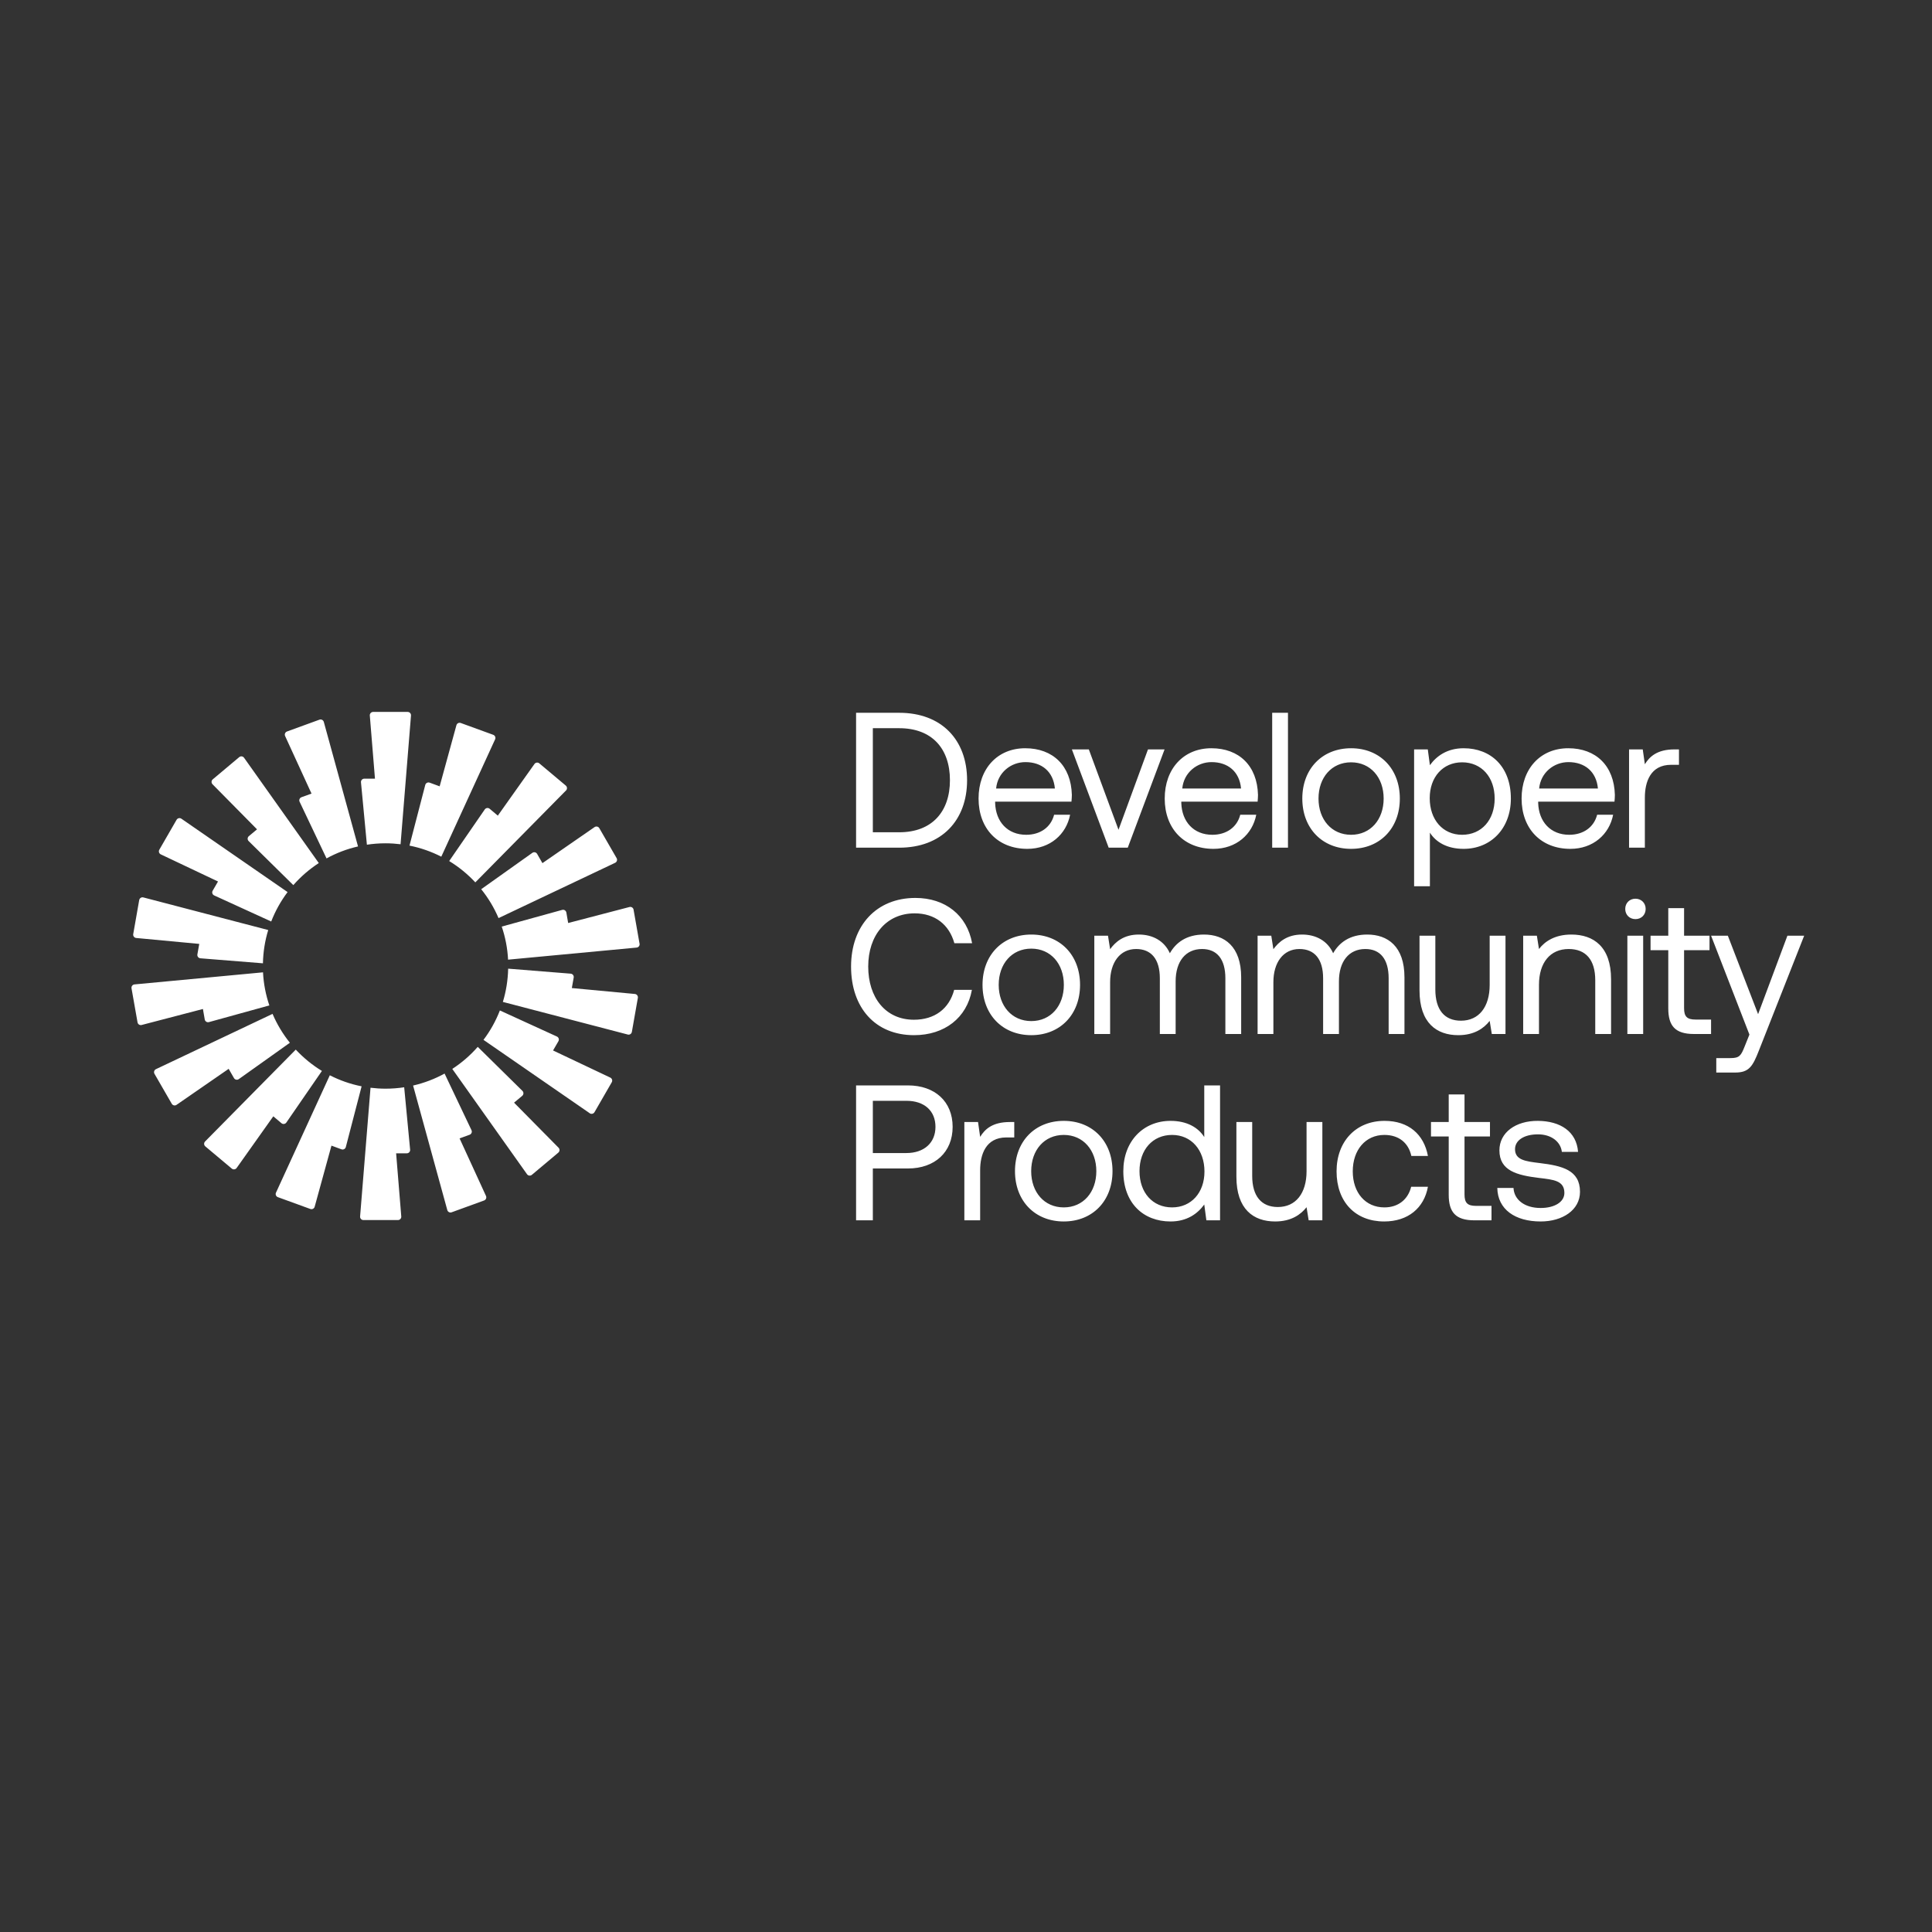 <svg xmlns="http://www.w3.org/2000/svg" xmlns:xlink="http://www.w3.org/1999/xlink" width="500" zoomAndPan="magnify" viewBox="0 0 375 375" height="500" preserveAspectRatio="xMidYMid meet" version="1.0"><rect x="0" y="0" width="375" height="375" fill="#333333" stroke="none"/><defs><clipPath id="1b4919a517"><path d="M 165.172 138.352 L 350.422 138.352 L 350.422 237.352 L 165.172 237.352 Z M 165.172 138.352 " clip-rule="nonzero"/></clipPath></defs><path fill="#ffffff" d="M 79.773 138.883 L 77.75 163.863 L 77.754 163.867 C 76.797 163.75 75.828 163.684 74.836 163.684 C 73.605 163.684 72.395 163.777 71.215 163.957 L 70.066 151.844 C 70.031 151.465 70.328 151.137 70.711 151.141 L 72.781 151.141 L 71.781 138.883 C 71.75 138.508 72.047 138.184 72.426 138.184 L 79.133 138.184 C 79.508 138.184 79.805 138.508 79.773 138.883 Z M 62.852 140.125 C 62.75 139.762 62.359 139.559 62.008 139.688 L 55.703 141.984 C 55.352 142.113 55.184 142.52 55.34 142.863 L 60.465 154.035 L 58.52 154.738 C 58.16 154.867 57.988 155.281 58.156 155.625 L 63.379 166.617 C 65.273 165.574 67.324 164.789 69.492 164.293 Z M 47.371 147.082 L 61.875 167.516 L 61.879 167.52 C 60.039 168.715 58.375 170.156 56.934 171.801 L 48.262 163.254 C 47.988 162.988 48.008 162.543 48.301 162.297 L 49.887 160.973 L 41.25 152.223 C 40.984 151.957 41.004 151.516 41.293 151.273 L 46.43 146.961 C 46.723 146.719 47.152 146.773 47.371 147.082 Z M 35.207 158.91 C 34.898 158.695 34.469 158.793 34.277 159.117 L 30.926 164.926 C 30.738 165.254 30.867 165.672 31.207 165.832 L 42.316 171.098 L 41.277 172.891 C 41.086 173.219 41.223 173.645 41.57 173.801 L 52.641 178.863 C 53.441 176.805 54.512 174.887 55.82 173.152 Z M 27.023 174.703 C 27.086 174.328 27.453 174.094 27.82 174.188 L 52.062 180.52 C 51.434 182.566 51.082 184.734 51.035 186.977 L 38.898 186.004 C 38.516 185.973 38.246 185.621 38.312 185.246 L 38.676 183.211 L 26.438 182.062 C 26.062 182.027 25.793 181.68 25.859 181.305 L 27.02 174.699 Z M 26.105 191.074 C 25.73 191.109 25.465 191.457 25.527 191.828 L 26.695 198.438 C 26.762 198.809 27.129 199.047 27.492 198.949 L 39.387 195.844 L 39.742 197.879 C 39.809 198.254 40.184 198.492 40.551 198.391 L 52.281 195.152 C 51.59 193.117 51.164 190.969 51.051 188.73 L 26.109 191.074 Z M 29.988 208.434 C 29.797 208.105 29.926 207.688 30.27 207.523 L 52.902 196.793 C 53.766 198.82 54.906 200.707 56.266 202.398 L 46.348 209.457 C 46.039 209.68 45.602 209.582 45.414 209.254 L 44.383 207.461 L 34.27 214.449 C 33.957 214.668 33.531 214.57 33.34 214.242 Z M 57.41 203.727 L 39.805 221.562 C 39.543 221.828 39.562 222.27 39.852 222.512 L 44.988 226.824 C 45.277 227.066 45.715 227.008 45.934 226.703 L 53.047 216.676 L 54.629 218.012 C 54.918 218.258 55.359 218.195 55.578 217.887 L 62.484 207.867 C 60.609 206.727 58.906 205.328 57.414 203.734 L 57.414 203.727 Z M 53.934 232.367 C 53.578 232.238 53.41 231.832 53.566 231.492 L 53.57 231.492 L 64.016 208.711 C 65.934 209.691 68.008 210.426 70.188 210.855 L 67.125 222.637 C 67.031 223.004 66.637 223.211 66.281 223.082 L 64.336 222.367 L 61.078 234.227 C 60.98 234.59 60.59 234.789 60.234 234.66 Z M 71.918 211.129 C 71.918 211.129 71.914 211.129 71.914 211.129 Z M 71.918 211.129 L 69.895 236.113 C 69.863 236.488 70.16 236.812 70.535 236.812 L 77.242 236.812 C 77.621 236.812 77.918 236.488 77.887 236.113 L 76.887 223.855 L 78.957 223.855 C 79.34 223.863 79.641 223.531 79.605 223.152 L 78.453 211.039 C 77.273 211.219 76.062 211.312 74.832 211.312 C 73.844 211.312 72.875 211.246 71.918 211.129 Z M 96.102 143.504 C 96.258 143.16 96.09 142.754 95.734 142.625 L 89.434 140.332 C 89.078 140.203 88.691 140.402 88.59 140.766 L 85.336 152.625 L 83.391 151.91 C 83.031 151.781 82.641 151.988 82.543 152.355 L 79.48 164.133 C 81.66 164.566 83.734 165.301 85.656 166.281 L 96.102 143.5 Z M 109.863 153.43 L 92.258 171.27 L 92.254 171.262 C 90.766 169.668 89.062 168.27 87.188 167.129 L 94.094 157.109 C 94.312 156.797 94.75 156.738 95.043 156.984 L 96.625 158.316 L 103.738 148.289 C 103.957 147.984 104.395 147.926 104.684 148.172 L 109.82 152.48 C 110.109 152.727 110.129 153.164 109.867 153.43 Z M 119.402 167.469 C 119.742 167.305 119.871 166.887 119.684 166.562 L 116.328 160.75 C 116.141 160.422 115.715 160.328 115.398 160.543 L 105.285 167.535 L 104.258 165.742 C 104.066 165.41 103.633 165.316 103.324 165.539 L 93.402 172.594 C 94.766 174.289 95.906 176.172 96.766 178.203 Z M 122.973 176.559 L 124.137 183.168 L 124.141 183.168 C 124.207 183.543 123.941 183.891 123.562 183.926 L 98.617 186.27 C 98.504 184.031 98.078 181.883 97.387 179.848 L 109.121 176.609 C 109.484 176.508 109.859 176.746 109.93 177.121 L 110.281 179.156 L 122.176 176.051 C 122.539 175.953 122.91 176.191 122.977 176.562 Z M 121.844 200.805 C 122.211 200.902 122.578 200.664 122.645 200.289 L 123.809 193.688 C 123.871 193.312 123.605 192.965 123.23 192.93 L 110.992 191.781 L 111.355 189.746 C 111.422 189.371 111.152 189.02 110.77 188.988 L 98.633 188.016 C 98.582 190.258 98.23 192.426 97.605 194.473 L 121.848 200.801 L 121.848 200.805 Z M 115.387 215.875 C 115.199 216.199 114.77 216.297 114.461 216.082 L 114.465 216.078 L 93.844 201.836 C 95.156 200.105 96.227 198.188 97.027 196.129 L 108.098 201.191 C 108.445 201.352 108.578 201.773 108.387 202.102 L 107.348 203.895 L 118.457 209.16 C 118.797 209.32 118.93 209.738 118.742 210.066 L 115.391 215.875 Z M 87.789 207.477 L 102.293 227.914 C 102.512 228.223 102.945 228.277 103.234 228.035 L 108.371 223.723 C 108.66 223.477 108.68 223.039 108.418 222.773 L 99.777 214.023 L 101.367 212.699 C 101.656 212.453 101.676 212.008 101.406 211.742 L 92.73 203.195 C 91.289 204.84 89.625 206.281 87.789 207.477 Z M 87.664 235.305 C 87.309 235.434 86.918 235.234 86.82 234.871 L 80.18 210.703 C 82.344 210.207 84.398 209.418 86.293 208.379 L 91.516 219.367 C 91.68 219.715 91.508 220.125 91.152 220.254 L 89.203 220.957 L 94.332 232.133 C 94.488 232.477 94.32 232.883 93.965 233.012 Z M 87.664 235.305 " fill-opacity="1" fill-rule="evenodd"/><g clip-path="url(#1b4919a517)"><path fill="#ffffff" d="M 174.543 164.535 L 166.164 164.535 L 166.164 138.352 L 174.543 138.352 C 182.734 138.352 187.711 143.586 187.711 151.441 C 187.711 159.262 182.734 164.535 174.543 164.535 Z M 169.418 141.344 L 169.418 161.543 L 174.543 161.543 C 180.902 161.543 184.383 157.543 184.383 151.441 C 184.383 145.309 180.902 141.344 174.543 141.344 Z M 199.402 164.762 C 193.68 164.762 189.938 160.832 189.938 154.996 C 189.938 149.199 193.605 145.234 198.992 145.234 C 204.379 145.234 207.895 148.637 208.047 154.285 C 208.047 154.699 208.008 155.148 207.969 155.598 L 193.156 155.598 L 193.156 155.859 C 193.27 159.488 195.551 162.031 199.18 162.031 C 201.871 162.031 203.969 160.609 204.602 158.141 L 207.707 158.141 C 206.961 161.957 203.816 164.762 199.402 164.762 Z M 193.344 153.051 L 204.754 153.051 C 204.453 149.762 202.211 147.926 199.031 147.926 C 196.223 147.926 193.641 149.945 193.344 153.051 Z M 215.195 164.535 L 208.051 145.457 L 211.34 145.457 L 217.102 161.059 L 222.824 145.457 L 226.043 145.457 L 218.898 164.535 Z M 235.535 164.762 C 229.812 164.762 226.07 160.832 226.07 154.996 C 226.07 149.199 229.738 145.234 235.125 145.234 C 240.512 145.234 244.027 148.637 244.176 154.285 C 244.176 154.699 244.141 155.148 244.102 155.598 L 229.289 155.598 L 229.289 155.859 C 229.402 159.488 231.684 162.031 235.312 162.031 C 238.004 162.031 240.102 160.609 240.734 158.141 L 243.84 158.141 C 243.094 161.957 239.949 164.762 235.535 164.762 Z M 229.477 153.051 L 240.887 153.051 C 240.586 149.762 238.34 147.926 235.16 147.926 C 232.355 147.926 229.773 149.945 229.477 153.051 Z M 246.93 164.535 L 246.93 138.352 L 249.996 138.352 L 249.996 164.535 Z M 262.242 164.762 C 256.668 164.762 252.777 160.797 252.777 154.996 C 252.777 149.199 256.668 145.234 262.242 145.234 C 267.816 145.234 271.707 149.199 271.707 154.996 C 271.707 160.797 267.816 164.762 262.242 164.762 Z M 262.242 162.031 C 266.023 162.031 268.566 159.074 268.566 154.996 C 268.566 150.918 266.023 147.965 262.242 147.965 C 258.465 147.965 255.922 150.918 255.922 154.996 C 255.922 159.074 258.465 162.031 262.242 162.031 Z M 284.09 145.234 C 289.367 145.234 293.258 148.789 293.258 154.996 C 293.258 160.832 289.367 164.762 284.09 164.762 C 280.875 164.762 278.703 163.453 277.543 161.617 L 277.543 172.02 L 274.477 172.02 L 274.477 145.457 L 277.133 145.457 L 277.543 148.523 C 278.816 146.766 280.875 145.234 284.09 145.234 Z M 283.793 162.031 C 287.57 162.031 290.113 159.148 290.113 154.996 C 290.113 150.844 287.57 147.965 283.793 147.965 C 280.051 147.965 277.508 150.844 277.508 154.922 C 277.508 159.113 280.051 162.031 283.793 162.031 Z M 304.805 164.762 C 299.082 164.762 295.34 160.832 295.34 154.996 C 295.34 149.199 299.008 145.234 304.395 145.234 C 309.781 145.234 313.297 148.637 313.445 154.285 C 313.445 154.699 313.41 155.148 313.371 155.598 L 298.559 155.598 L 298.559 155.859 C 298.672 159.488 300.953 162.031 304.582 162.031 C 307.273 162.031 309.371 160.609 310.004 158.141 L 313.109 158.141 C 312.363 161.957 309.219 164.762 304.805 164.762 Z M 298.746 153.051 L 310.156 153.051 C 309.855 149.762 307.609 147.926 304.43 147.926 C 301.625 147.926 299.043 149.945 298.746 153.051 Z M 325.027 145.457 L 325.887 145.457 L 325.887 148.449 L 324.355 148.449 C 320.352 148.449 319.266 151.781 319.266 154.809 L 319.266 164.535 L 316.199 164.535 L 316.199 145.457 L 318.855 145.457 L 319.266 148.34 C 320.164 146.879 321.625 145.457 325.027 145.457 Z M 177.422 200.926 C 169.902 200.926 165.191 195.613 165.191 187.605 C 165.191 179.676 170.09 174.289 177.684 174.289 C 183.484 174.289 187.711 177.656 188.684 183.078 L 185.242 183.078 C 184.23 179.449 181.465 177.281 177.535 177.281 C 172.035 177.281 168.52 181.547 168.52 187.605 C 168.52 193.629 171.887 197.93 177.387 197.93 C 181.426 197.93 184.23 195.801 185.203 192.133 L 188.645 192.133 C 187.672 197.559 183.336 200.926 177.422 200.926 Z M 200.172 200.926 C 194.598 200.926 190.707 196.957 190.707 191.16 C 190.707 185.363 194.598 181.395 200.172 181.395 C 205.746 181.395 209.637 185.363 209.637 191.16 C 209.637 196.957 205.746 200.926 200.172 200.926 Z M 200.172 198.191 C 203.949 198.191 206.492 195.238 206.492 191.16 C 206.492 187.082 203.949 184.129 200.172 184.129 C 196.391 184.129 193.848 187.082 193.848 191.16 C 193.848 195.238 196.391 198.191 200.172 198.191 Z M 233.691 181.395 C 237.656 181.395 240.91 183.68 240.91 189.699 L 240.91 200.699 L 237.844 200.699 L 237.844 189.887 C 237.844 186.148 236.199 184.203 233.316 184.203 C 230.137 184.203 228.191 186.598 228.191 190.488 L 228.191 200.699 L 225.125 200.699 L 225.125 189.887 C 225.125 186.148 223.441 184.203 220.523 184.203 C 217.379 184.203 215.473 186.82 215.473 190.637 L 215.473 200.699 L 212.406 200.699 L 212.406 181.621 L 215.062 181.621 L 215.473 184.238 C 216.48 182.855 218.09 181.395 221.047 181.395 C 223.703 181.395 225.984 182.594 227.07 185.023 C 228.23 182.969 230.285 181.395 233.691 181.395 Z M 265.383 181.395 C 269.348 181.395 272.605 183.68 272.605 189.699 L 272.605 200.699 L 269.535 200.699 L 269.535 189.887 C 269.535 186.148 267.891 184.203 265.012 184.203 C 261.832 184.203 259.887 186.598 259.887 190.488 L 259.887 200.699 L 256.816 200.699 L 256.816 189.887 C 256.816 186.148 255.133 184.203 252.215 184.203 C 249.074 184.203 247.164 186.82 247.164 190.637 L 247.164 200.699 L 244.098 200.699 L 244.098 181.621 L 246.754 181.621 L 247.164 184.238 C 248.176 182.855 249.785 181.395 252.738 181.395 C 255.395 181.395 257.676 182.594 258.762 185.023 C 259.922 182.969 261.98 181.395 265.383 181.395 Z M 289.145 191.16 L 289.145 181.621 L 292.215 181.621 L 292.215 200.699 L 289.559 200.699 L 289.145 198.156 C 288.023 199.578 286.191 200.926 283.047 200.926 C 278.859 200.926 275.527 198.566 275.527 192.246 L 275.527 181.621 L 278.598 181.621 L 278.598 192.059 C 278.598 196.023 280.391 198.117 283.57 198.117 C 287.051 198.117 289.145 195.461 289.145 191.16 Z M 305 181.395 C 309.301 181.395 312.707 183.754 312.707 190.074 L 312.707 200.699 L 309.637 200.699 L 309.637 190.262 C 309.637 186.297 307.805 184.203 304.477 184.203 C 300.883 184.203 298.715 186.859 298.715 191.16 L 298.715 200.699 L 295.648 200.699 L 295.648 181.621 L 298.305 181.621 L 298.715 184.203 C 299.836 182.742 301.781 181.395 305 181.395 Z M 317.441 178.402 C 316.316 178.402 315.457 177.582 315.457 176.422 C 315.457 175.262 316.316 174.438 317.441 174.438 C 318.562 174.438 319.422 175.262 319.422 176.422 C 319.422 177.582 318.562 178.402 317.441 178.402 Z M 315.871 200.699 L 315.871 181.621 L 318.938 181.621 L 318.938 200.699 Z M 323.812 195.723 L 323.812 184.426 L 320.371 184.426 L 320.371 181.621 L 323.812 181.621 L 323.812 176.27 L 326.879 176.27 L 326.879 181.621 L 331.816 181.621 L 331.816 184.426 L 326.879 184.426 L 326.879 195.688 C 326.879 197.297 327.441 197.895 329.086 197.895 L 332.117 197.895 L 332.117 200.699 L 328.789 200.699 C 325.121 200.699 323.812 199.09 323.812 195.723 Z M 339.562 200.812 L 332.121 181.621 L 335.375 181.621 L 341.246 196.848 L 346.934 181.621 L 350.188 181.621 L 341.398 203.918 C 340.199 206.984 339.488 208.18 336.797 208.18 L 333.129 208.18 L 333.129 205.375 L 335.859 205.375 C 337.617 205.375 337.918 204.926 338.629 203.133 Z M 166.164 236.863 L 166.164 210.676 L 176.227 210.676 C 181.465 210.676 184.906 213.816 184.906 218.719 C 184.906 223.621 181.465 226.801 176.227 226.801 L 169.418 226.801 L 169.418 236.863 Z M 175.965 213.668 L 169.418 213.668 L 169.418 223.805 L 175.926 223.805 C 179.367 223.805 181.574 221.824 181.574 218.719 C 181.574 215.613 179.406 213.668 175.965 213.668 Z M 196.008 217.785 L 196.867 217.785 L 196.867 220.777 L 195.332 220.777 C 191.332 220.777 190.246 224.105 190.246 227.137 L 190.246 236.863 L 187.18 236.863 L 187.18 217.785 L 189.836 217.785 L 190.246 220.664 C 191.145 219.203 192.602 217.785 196.008 217.785 Z M 206.473 237.086 C 200.898 237.086 197.008 233.121 197.008 227.324 C 197.008 221.523 200.898 217.559 206.473 217.559 C 212.047 217.559 215.938 221.523 215.938 227.324 C 215.938 233.121 212.047 237.086 206.473 237.086 Z M 206.473 234.355 C 210.25 234.355 212.797 231.402 212.797 227.324 C 212.797 223.246 210.25 220.289 206.473 220.289 C 202.695 220.289 200.152 223.246 200.152 227.324 C 200.152 231.402 202.695 234.355 206.473 234.355 Z M 233.746 220.703 L 233.746 210.676 L 236.812 210.676 L 236.812 236.863 L 234.156 236.863 L 233.746 233.793 C 232.473 235.555 230.418 237.086 227.199 237.086 C 221.926 237.086 218.035 233.531 218.035 227.324 C 218.035 221.488 221.926 217.559 227.199 217.559 C 230.418 217.559 232.586 218.867 233.746 220.703 Z M 227.5 234.355 C 231.238 234.355 233.785 231.477 233.785 227.398 C 233.785 223.207 231.238 220.289 227.5 220.289 C 223.719 220.289 221.176 223.172 221.176 227.324 C 221.176 231.477 223.719 234.355 227.5 234.355 Z M 253.602 227.324 L 253.602 217.785 L 256.668 217.785 L 256.668 236.863 L 254.012 236.863 L 253.602 234.32 C 252.477 235.738 250.645 237.086 247.5 237.086 C 243.312 237.086 239.984 234.73 239.984 228.406 L 239.984 217.785 L 243.051 217.785 L 243.051 228.223 C 243.051 232.188 244.848 234.281 248.027 234.281 C 251.504 234.281 253.602 231.625 253.602 227.324 Z M 268.668 237.086 C 263.094 237.086 259.426 233.309 259.426 227.359 C 259.426 221.523 263.207 217.559 268.742 217.559 C 273.418 217.559 276.375 220.176 277.16 224.367 L 273.941 224.367 C 273.383 221.824 271.512 220.289 268.707 220.289 C 265.039 220.289 262.57 223.207 262.57 227.359 C 262.57 231.512 265.039 234.355 268.707 234.355 C 271.438 234.355 273.305 232.785 273.906 230.352 L 277.16 230.352 C 276.41 234.469 273.305 237.086 268.668 237.086 Z M 281.195 231.887 L 281.195 220.59 L 277.754 220.59 L 277.754 217.785 L 281.195 217.785 L 281.195 212.434 L 284.262 212.434 L 284.262 217.785 L 289.203 217.785 L 289.203 220.59 L 284.262 220.59 L 284.262 231.848 C 284.262 233.457 284.824 234.059 286.473 234.059 L 289.5 234.059 L 289.5 236.863 L 286.172 236.863 C 282.504 236.863 281.195 235.254 281.195 231.887 Z M 290.625 230.578 L 293.77 230.578 C 293.879 232.82 295.863 234.469 299.043 234.469 C 301.734 234.469 303.645 233.309 303.645 231.551 C 303.645 229.156 301.551 228.969 298.707 228.633 C 294.441 228.109 291.035 227.25 291.035 223.281 C 291.035 219.805 294.215 217.523 298.52 217.559 C 302.859 217.598 306 219.617 306.301 223.582 L 303.156 223.582 C 302.934 221.637 301.137 220.176 298.52 220.176 C 295.863 220.176 294.066 221.301 294.066 223.059 C 294.066 225.152 296.086 225.414 298.855 225.75 C 303.195 226.277 306.676 227.098 306.676 231.324 C 306.676 234.879 303.27 237.086 299.043 237.086 C 294.105 237.086 290.699 234.766 290.625 230.578 Z M 290.625 230.578 " fill-opacity="1" fill-rule="nonzero"/></g></svg>